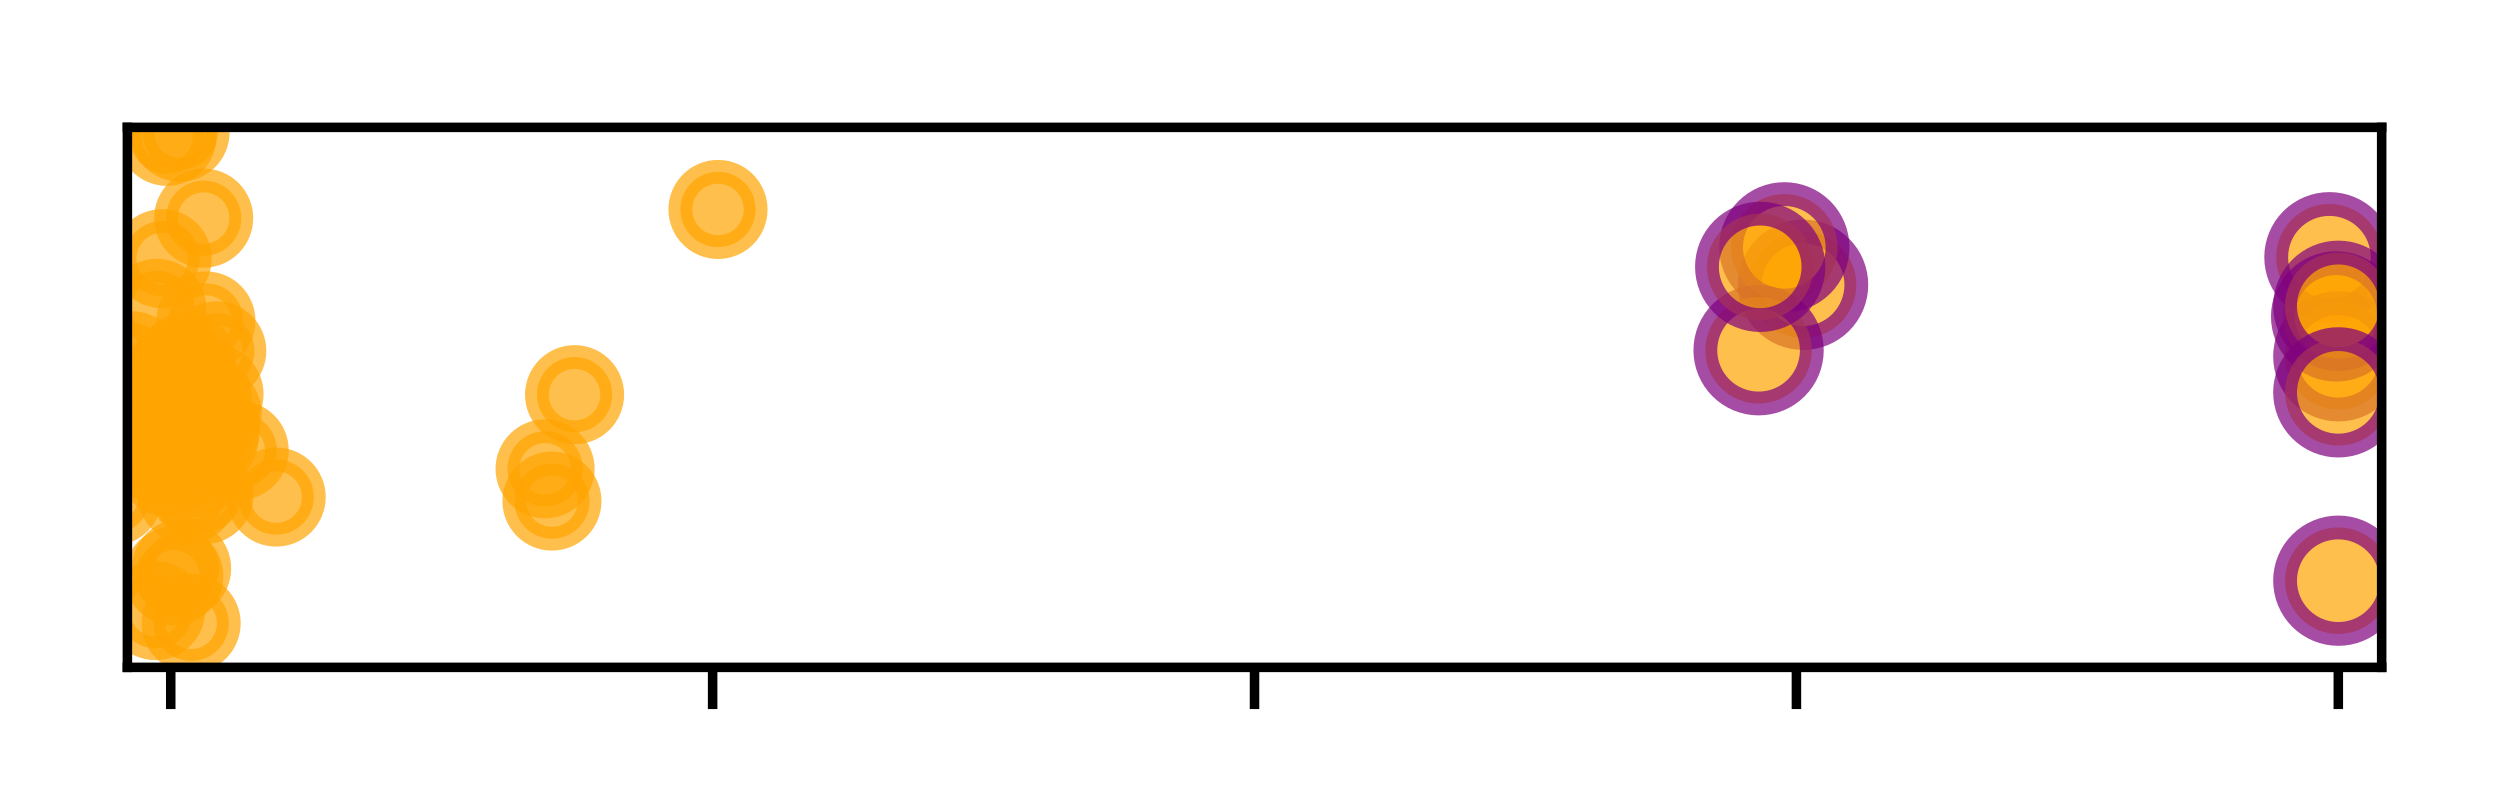 <?xml version="1.0" encoding="utf-8" standalone="no"?>
<!DOCTYPE svg PUBLIC "-//W3C//DTD SVG 1.1//EN"
  "http://www.w3.org/Graphics/SVG/1.1/DTD/svg11.dtd">
<!-- Created with matplotlib (http://matplotlib.org/) -->
<svg height="66pt" version="1.1" viewBox="0 0 210 66" width="210pt" xmlns="http://www.w3.org/2000/svg" xmlns:xlink="http://www.w3.org/1999/xlink">
 <defs>
  <style type="text/css">
*{stroke-linecap:butt;stroke-linejoin:round;}
  </style>
 </defs>
 <g id="figure_1">
  <g id="patch_1">
   <path d="M 0 66.76 
L 210.76 66.76 
L 210.76 0 
L 0 0 
z
" style="fill:#ffffff;"/>
  </g>
  <g id="axes_1">
   <g id="patch_2">
    <path d="M 10.7 56.06 
L 200.06 56.06 
L 200.06 10.7 
L 10.7 10.7 
z
" style="fill:#ffffff;"/>
   </g>
   <g id="PathCollection_1">
    <defs>
     <path d="M 0 3.162 
C 0.839 3.162 1.643 2.829 2.236 2.236 
C 2.829 1.643 3.162 0.839 3.162 0 
C 3.162 -0.839 2.829 -1.643 2.236 -2.236 
C 1.643 -2.829 0.839 -3.162 0 -3.162 
C -0.839 -3.162 -1.643 -2.829 -2.236 -2.236 
C -2.829 -1.643 -3.162 -0.839 -3.162 0 
C -3.162 0.839 -2.829 1.643 -2.236 2.236 
C -1.643 2.829 -0.839 3.162 0 3.162 
z
" id="m7dde114ed9" style="stroke:#ffa500;stroke-opacity:0.7;stroke-width:2;"/>
    </defs>
    <g clip-path="url(#pd4f89d5fcd)">
     <use style="fill:#ffa500;fill-opacity:0.7;stroke:#ffa500;stroke-opacity:0.7;stroke-width:2;" x="17.698" xlink:href="#m7dde114ed9" y="36.007"/>
    </g>
   </g>
   <g id="PathCollection_2">
    <g clip-path="url(#pd4f89d5fcd)">
     <use style="fill:#ffa500;fill-opacity:0.7;stroke:#ffa500;stroke-opacity:0.7;stroke-width:2;" x="16.455" xlink:href="#m7dde114ed9" y="33.497"/>
    </g>
   </g>
   <g id="PathCollection_3">
    <g clip-path="url(#pd4f89d5fcd)">
     <use style="fill:#ffa500;fill-opacity:0.7;stroke:#ffa500;stroke-opacity:0.7;stroke-width:2;" x="13.653" xlink:href="#m7dde114ed9" y="37.745"/>
    </g>
   </g>
   <g id="PathCollection_4">
    <g clip-path="url(#pd4f89d5fcd)">
     <use style="fill:#ffa500;fill-opacity:0.7;stroke:#ffa500;stroke-opacity:0.7;stroke-width:2;" x="20.092" xlink:href="#m7dde114ed9" y="37.833"/>
    </g>
   </g>
   <g id="PathCollection_5">
    <g clip-path="url(#pd4f89d5fcd)">
     <use style="fill:#ffa500;fill-opacity:0.7;stroke:#ffa500;stroke-opacity:0.7;stroke-width:2;" x="14.09" xlink:href="#m7dde114ed9" y="39.258"/>
    </g>
   </g>
   <g id="PathCollection_6">
    <g clip-path="url(#pd4f89d5fcd)">
     <use style="fill:#ffa500;fill-opacity:0.7;stroke:#ffa500;stroke-opacity:0.7;stroke-width:2;" x="60.312" xlink:href="#m7dde114ed9" y="17.594"/>
    </g>
   </g>
   <g id="PathCollection_7">
    <g clip-path="url(#pd4f89d5fcd)">
     <use style="fill:#ffa500;fill-opacity:0.7;stroke:#ffa500;stroke-opacity:0.7;stroke-width:2;" x="17.297" xlink:href="#m7dde114ed9" y="26.962"/>
    </g>
   </g>
   <g id="PathCollection_8">
    <g clip-path="url(#pd4f89d5fcd)">
     <use style="fill:#ffa500;fill-opacity:0.7;stroke:#ffa500;stroke-opacity:0.7;stroke-width:2;" x="18.209" xlink:href="#m7dde114ed9" y="29.472"/>
    </g>
   </g>
   <g id="PathCollection_9">
    <g clip-path="url(#pd4f89d5fcd)">
     <use style="fill:#ffa500;fill-opacity:0.7;stroke:#ffa500;stroke-opacity:0.7;stroke-width:2;" x="17.15" xlink:href="#m7dde114ed9" y="41.551"/>
    </g>
   </g>
   <g id="PathCollection_10">
    <defs>
     <path d="M 0 4.472 
C 1.186 4.472 2.324 4.001 3.162 3.162 
C 4.001 2.324 4.472 1.186 4.472 0 
C 4.472 -1.186 4.001 -2.324 3.162 -3.162 
C 2.324 -4.001 1.186 -4.472 0 -4.472 
C -1.186 -4.472 -2.324 -4.001 -3.162 -3.162 
C -4.001 -2.324 -4.472 -1.186 -4.472 0 
C -4.472 1.186 -4.001 2.324 -3.162 3.162 
C -2.324 4.001 -1.186 4.472 0 4.472 
z
" id="m402192d5e3" style="stroke:#800080;stroke-opacity:0.7;stroke-width:2;"/>
    </defs>
    <g clip-path="url(#pd4f89d5fcd)">
     <use style="fill:#ffa500;fill-opacity:0.7;stroke:#800080;stroke-opacity:0.7;stroke-width:2;" x="195.672" xlink:href="#m402192d5e3" y="21.608"/>
    </g>
   </g>
   <g id="PathCollection_11">
    <g clip-path="url(#pd4f89d5fcd)">
     <use style="fill:#ffa500;fill-opacity:0.7;stroke:#ffa500;stroke-opacity:0.7;stroke-width:2;" x="17.977" xlink:href="#m7dde114ed9" y="33.09"/>
    </g>
   </g>
   <g id="PathCollection_12">
    <g clip-path="url(#pd4f89d5fcd)">
     <use style="fill:#ffa500;fill-opacity:0.7;stroke:#800080;stroke-opacity:0.7;stroke-width:2;" x="196.418" xlink:href="#m402192d5e3" y="29.928"/>
    </g>
   </g>
   <g id="PathCollection_13">
    <g clip-path="url(#pd4f89d5fcd)">
     <use style="fill:#ffa500;fill-opacity:0.7;stroke:#ffa500;stroke-opacity:0.7;stroke-width:2;" x="15.838" xlink:href="#m7dde114ed9" y="36.603"/>
    </g>
   </g>
   <g id="PathCollection_14">
    <g clip-path="url(#pd4f89d5fcd)">
     <use style="fill:#ffa500;fill-opacity:0.7;stroke:#ffa500;stroke-opacity:0.7;stroke-width:2;" x="15.652" xlink:href="#m7dde114ed9" y="30.401"/>
    </g>
   </g>
   <g id="PathCollection_15">
    <g clip-path="url(#pd4f89d5fcd)">
     <use style="fill:#ffa500;fill-opacity:0.7;stroke:#ffa500;stroke-opacity:0.7;stroke-width:2;" x="16.056" xlink:href="#m7dde114ed9" y="52.357"/>
    </g>
   </g>
   <g id="PathCollection_16">
    <g clip-path="url(#pd4f89d5fcd)">
     <use style="fill:#ffa500;fill-opacity:0.7;stroke:#ffa500;stroke-opacity:0.7;stroke-width:2;" x="15.124" xlink:href="#m7dde114ed9" y="11.107"/>
    </g>
   </g>
   <g id="PathCollection_17">
    <g clip-path="url(#pd4f89d5fcd)">
     <use style="fill:#ffa500;fill-opacity:0.7;stroke:#ffa500;stroke-opacity:0.7;stroke-width:2;" x="9.476" xlink:href="#m7dde114ed9" y="41.665"/>
    </g>
   </g>
   <g id="PathCollection_18">
    <g clip-path="url(#pd4f89d5fcd)">
     <use style="fill:#ffa500;fill-opacity:0.7;stroke:#ffa500;stroke-opacity:0.7;stroke-width:2;" x="15.048" xlink:href="#m7dde114ed9" y="30.937"/>
    </g>
   </g>
   <g id="PathCollection_19">
    <g clip-path="url(#pd4f89d5fcd)">
     <use style="fill:#ffa500;fill-opacity:0.7;stroke:#800080;stroke-opacity:0.7;stroke-width:2;" x="151.46" xlink:href="#m402192d5e3" y="23.923"/>
    </g>
   </g>
   <g id="PathCollection_20">
    <g clip-path="url(#pd4f89d5fcd)">
     <use style="fill:#ffa500;fill-opacity:0.7;stroke:#800080;stroke-opacity:0.7;stroke-width:2;" x="149.883" xlink:href="#m402192d5e3" y="20.775"/>
    </g>
   </g>
   <g id="PathCollection_21">
    <g clip-path="url(#pd4f89d5fcd)">
     <use style="fill:#ffa500;fill-opacity:0.7;stroke:#ffa500;stroke-opacity:0.7;stroke-width:2;" x="14.272" xlink:href="#m7dde114ed9" y="33.89"/>
    </g>
   </g>
   <g id="PathCollection_22">
    <g clip-path="url(#pd4f89d5fcd)">
     <use style="fill:#ffa500;fill-opacity:0.7;stroke:#800080;stroke-opacity:0.7;stroke-width:2;" x="147.722" xlink:href="#m402192d5e3" y="29.421"/>
    </g>
   </g>
   <g id="PathCollection_23">
    <g clip-path="url(#pd4f89d5fcd)">
     <use style="fill:#ffa500;fill-opacity:0.7;stroke:#ffa500;stroke-opacity:0.7;stroke-width:2;" x="23.198" xlink:href="#m7dde114ed9" y="41.754"/>
    </g>
   </g>
   <g id="PathCollection_24">
    <g clip-path="url(#pd4f89d5fcd)">
     <use style="fill:#ffa500;fill-opacity:0.7;stroke:#ffa500;stroke-opacity:0.7;stroke-width:2;" x="17.832" xlink:href="#m7dde114ed9" y="34.744"/>
    </g>
   </g>
   <g id="PathCollection_25">
    <g clip-path="url(#pd4f89d5fcd)">
     <use style="fill:#ffa500;fill-opacity:0.7;stroke:#ffa500;stroke-opacity:0.7;stroke-width:2;" x="13.179" xlink:href="#m7dde114ed9" y="25.898"/>
    </g>
   </g>
   <g id="PathCollection_26">
    <g clip-path="url(#pd4f89d5fcd)">
     <use style="fill:#ffa500;fill-opacity:0.7;stroke:#ffa500;stroke-opacity:0.7;stroke-width:2;" x="12.703" xlink:href="#m7dde114ed9" y="37.947"/>
    </g>
   </g>
   <g id="PathCollection_27">
    <g clip-path="url(#pd4f89d5fcd)">
     <use style="fill:#ffa500;fill-opacity:0.7;stroke:#ffa500;stroke-opacity:0.7;stroke-width:2;" x="13.064" xlink:href="#m7dde114ed9" y="51.291"/>
    </g>
   </g>
   <g id="PathCollection_28">
    <g clip-path="url(#pd4f89d5fcd)">
     <use style="fill:#ffa500;fill-opacity:0.7;stroke:#ffa500;stroke-opacity:0.7;stroke-width:2;" x="10.08" xlink:href="#m7dde114ed9" y="33.903"/>
    </g>
   </g>
   <g id="PathCollection_29">
    <g clip-path="url(#pd4f89d5fcd)">
     <use style="fill:#ffa500;fill-opacity:0.7;stroke:#ffa500;stroke-opacity:0.7;stroke-width:2;" x="45.787" xlink:href="#m7dde114ed9" y="39.383"/>
    </g>
   </g>
   <g id="PathCollection_30">
    <g clip-path="url(#pd4f89d5fcd)">
     <use style="fill:#ffa500;fill-opacity:0.7;stroke:#ffa500;stroke-opacity:0.7;stroke-width:2;" x="15.742" xlink:href="#m7dde114ed9" y="41.536"/>
    </g>
   </g>
   <g id="PathCollection_31">
    <g clip-path="url(#pd4f89d5fcd)">
     <use style="fill:#ffa500;fill-opacity:0.7;stroke:#800080;stroke-opacity:0.7;stroke-width:2;" x="196.418" xlink:href="#m402192d5e3" y="48.778"/>
    </g>
   </g>
   <g id="PathCollection_32">
    <g clip-path="url(#pd4f89d5fcd)">
     <use style="fill:#ffa500;fill-opacity:0.7;stroke:#ffa500;stroke-opacity:0.7;stroke-width:2;" x="10.213" xlink:href="#m7dde114ed9" y="35.432"/>
    </g>
   </g>
   <g id="PathCollection_33">
    <g clip-path="url(#pd4f89d5fcd)">
     <use style="fill:#ffa500;fill-opacity:0.7;stroke:#ffa500;stroke-opacity:0.7;stroke-width:2;" x="17.107" xlink:href="#m7dde114ed9" y="18.323"/>
    </g>
   </g>
   <g id="PathCollection_34">
    <g clip-path="url(#pd4f89d5fcd)">
     <use style="fill:#ffa500;fill-opacity:0.7;stroke:#ffa500;stroke-opacity:0.7;stroke-width:2;" x="17.563" xlink:href="#m7dde114ed9" y="36.792"/>
    </g>
   </g>
   <g id="PathCollection_35">
    <g clip-path="url(#pd4f89d5fcd)">
     <use style="fill:#ffa500;fill-opacity:0.7;stroke:#ffa500;stroke-opacity:0.7;stroke-width:2;" x="14.032" xlink:href="#m7dde114ed9" y="11.452"/>
    </g>
   </g>
   <g id="PathCollection_36">
    <g clip-path="url(#pd4f89d5fcd)">
     <use style="fill:#ffa500;fill-opacity:0.7;stroke:#ffa500;stroke-opacity:0.7;stroke-width:2;" x="11.048" xlink:href="#m7dde114ed9" y="30.298"/>
    </g>
   </g>
   <g id="PathCollection_37">
    <g clip-path="url(#pd4f89d5fcd)">
     <use style="fill:#ffa500;fill-opacity:0.7;stroke:#ffa500;stroke-opacity:0.7;stroke-width:2;" x="46.362" xlink:href="#m7dde114ed9" y="42.089"/>
    </g>
   </g>
   <g id="PathCollection_38">
    <g clip-path="url(#pd4f89d5fcd)">
     <use style="fill:#ffa500;fill-opacity:0.7;stroke:#ffa500;stroke-opacity:0.7;stroke-width:2;" x="13.644" xlink:href="#m7dde114ed9" y="32.386"/>
    </g>
   </g>
   <g id="PathCollection_39">
    <g clip-path="url(#pd4f89d5fcd)">
     <use style="fill:#ffa500;fill-opacity:0.7;stroke:#ffa500;stroke-opacity:0.7;stroke-width:2;" x="15.416" xlink:href="#m7dde114ed9" y="33.378"/>
    </g>
   </g>
   <g id="PathCollection_40">
    <g clip-path="url(#pd4f89d5fcd)">
     <use style="fill:#ffa500;fill-opacity:0.7;stroke:#800080;stroke-opacity:0.7;stroke-width:2;" x="196.233" xlink:href="#m402192d5e3" y="26.581"/>
    </g>
   </g>
   <g id="PathCollection_41">
    <g clip-path="url(#pd4f89d5fcd)">
     <use style="fill:#ffa500;fill-opacity:0.7;stroke:#ffa500;stroke-opacity:0.7;stroke-width:2;" x="13.493" xlink:href="#m7dde114ed9" y="35.897"/>
    </g>
   </g>
   <g id="PathCollection_42">
    <g clip-path="url(#pd4f89d5fcd)">
     <use style="fill:#ffa500;fill-opacity:0.7;stroke:#800080;stroke-opacity:0.7;stroke-width:2;" x="196.418" xlink:href="#m402192d5e3" y="25.685"/>
    </g>
   </g>
   <g id="PathCollection_43">
    <g clip-path="url(#pd4f89d5fcd)">
     <use style="fill:#ffa500;fill-opacity:0.7;stroke:#800080;stroke-opacity:0.7;stroke-width:2;" x="147.857" xlink:href="#m402192d5e3" y="22.415"/>
    </g>
   </g>
   <g id="PathCollection_44">
    <g clip-path="url(#pd4f89d5fcd)">
     <use style="fill:#ffa500;fill-opacity:0.7;stroke:#ffa500;stroke-opacity:0.7;stroke-width:2;" x="15.257" xlink:href="#m7dde114ed9" y="47.748"/>
    </g>
   </g>
   <g id="PathCollection_45">
    <g clip-path="url(#pd4f89d5fcd)">
     <use style="fill:#ffa500;fill-opacity:0.7;stroke:#ffa500;stroke-opacity:0.7;stroke-width:2;" x="16.389" xlink:href="#m7dde114ed9" y="39.304"/>
    </g>
   </g>
   <g id="PathCollection_46">
    <g clip-path="url(#pd4f89d5fcd)">
     <use style="fill:#ffa500;fill-opacity:0.7;stroke:#ffa500;stroke-opacity:0.7;stroke-width:2;" x="15.319" xlink:href="#m7dde114ed9" y="33.452"/>
    </g>
   </g>
   <g id="PathCollection_47">
    <g clip-path="url(#pd4f89d5fcd)">
     <use style="fill:#ffa500;fill-opacity:0.7;stroke:#800080;stroke-opacity:0.7;stroke-width:2;" x="196.418" xlink:href="#m402192d5e3" y="32.957"/>
    </g>
   </g>
   <g id="PathCollection_48">
    <g clip-path="url(#pd4f89d5fcd)">
     <use style="fill:#ffa500;fill-opacity:0.7;stroke:#ffa500;stroke-opacity:0.7;stroke-width:2;" x="14.6" xlink:href="#m7dde114ed9" y="48.382"/>
    </g>
   </g>
   <g id="PathCollection_49">
    <g clip-path="url(#pd4f89d5fcd)">
     <use style="fill:#ffa500;fill-opacity:0.7;stroke:#ffa500;stroke-opacity:0.7;stroke-width:2;" x="48.265" xlink:href="#m7dde114ed9" y="33.152"/>
    </g>
   </g>
   <g id="PathCollection_50">
    <g clip-path="url(#pd4f89d5fcd)">
     <use style="fill:#ffa500;fill-opacity:0.7;stroke:#ffa500;stroke-opacity:0.7;stroke-width:2;" x="13.621" xlink:href="#m7dde114ed9" y="21.728"/>
    </g>
   </g>
   <g id="matplotlib.axis_1">
    <g id="xtick_1">
     <g id="line2d_1">
      <defs>
       <path d="M 0 0 
L 0 3.5 
" id="m854d31e599" style="stroke:#000000;stroke-width:0.8;"/>
      </defs>
      <g>
       <use style="stroke:#000000;stroke-width:0.8;" x="14.342" xlink:href="#m854d31e599" y="56.06"/>
      </g>
     </g>
    </g>
    <g id="xtick_2">
     <g id="line2d_2">
      <g>
       <use style="stroke:#000000;stroke-width:0.8;" x="59.861" xlink:href="#m854d31e599" y="56.06"/>
      </g>
     </g>
    </g>
    <g id="xtick_3">
     <g id="line2d_3">
      <g>
       <use style="stroke:#000000;stroke-width:0.8;" x="105.38" xlink:href="#m854d31e599" y="56.06"/>
      </g>
     </g>
    </g>
    <g id="xtick_4">
     <g id="line2d_4">
      <g>
       <use style="stroke:#000000;stroke-width:0.8;" x="150.899" xlink:href="#m854d31e599" y="56.06"/>
      </g>
     </g>
    </g>
    <g id="xtick_5">
     <g id="line2d_5">
      <g>
       <use style="stroke:#000000;stroke-width:0.8;" x="196.418" xlink:href="#m854d31e599" y="56.06"/>
      </g>
     </g>
    </g>
   </g>
   <g id="matplotlib.axis_2"/>
   <g id="patch_3">
    <path d="M 10.7 56.06 
L 10.7 10.7 
" style="fill:none;stroke:#000000;stroke-linecap:square;stroke-linejoin:miter;stroke-width:0.8;"/>
   </g>
   <g id="patch_4">
    <path d="M 200.06 56.06 
L 200.06 10.7 
" style="fill:none;stroke:#000000;stroke-linecap:square;stroke-linejoin:miter;stroke-width:0.8;"/>
   </g>
   <g id="patch_5">
    <path d="M 10.7 56.06 
L 200.06 56.06 
" style="fill:none;stroke:#000000;stroke-linecap:square;stroke-linejoin:miter;stroke-width:0.8;"/>
   </g>
   <g id="patch_6">
    <path d="M 10.7 10.7 
L 200.06 10.7 
" style="fill:none;stroke:#000000;stroke-linecap:square;stroke-linejoin:miter;stroke-width:0.8;"/>
   </g>
  </g>
 </g>
 <defs>
  <clipPath id="pd4f89d5fcd">
   <rect height="45.36" width="189.36" x="10.7" y="10.7"/>
  </clipPath>
 </defs>
</svg>
